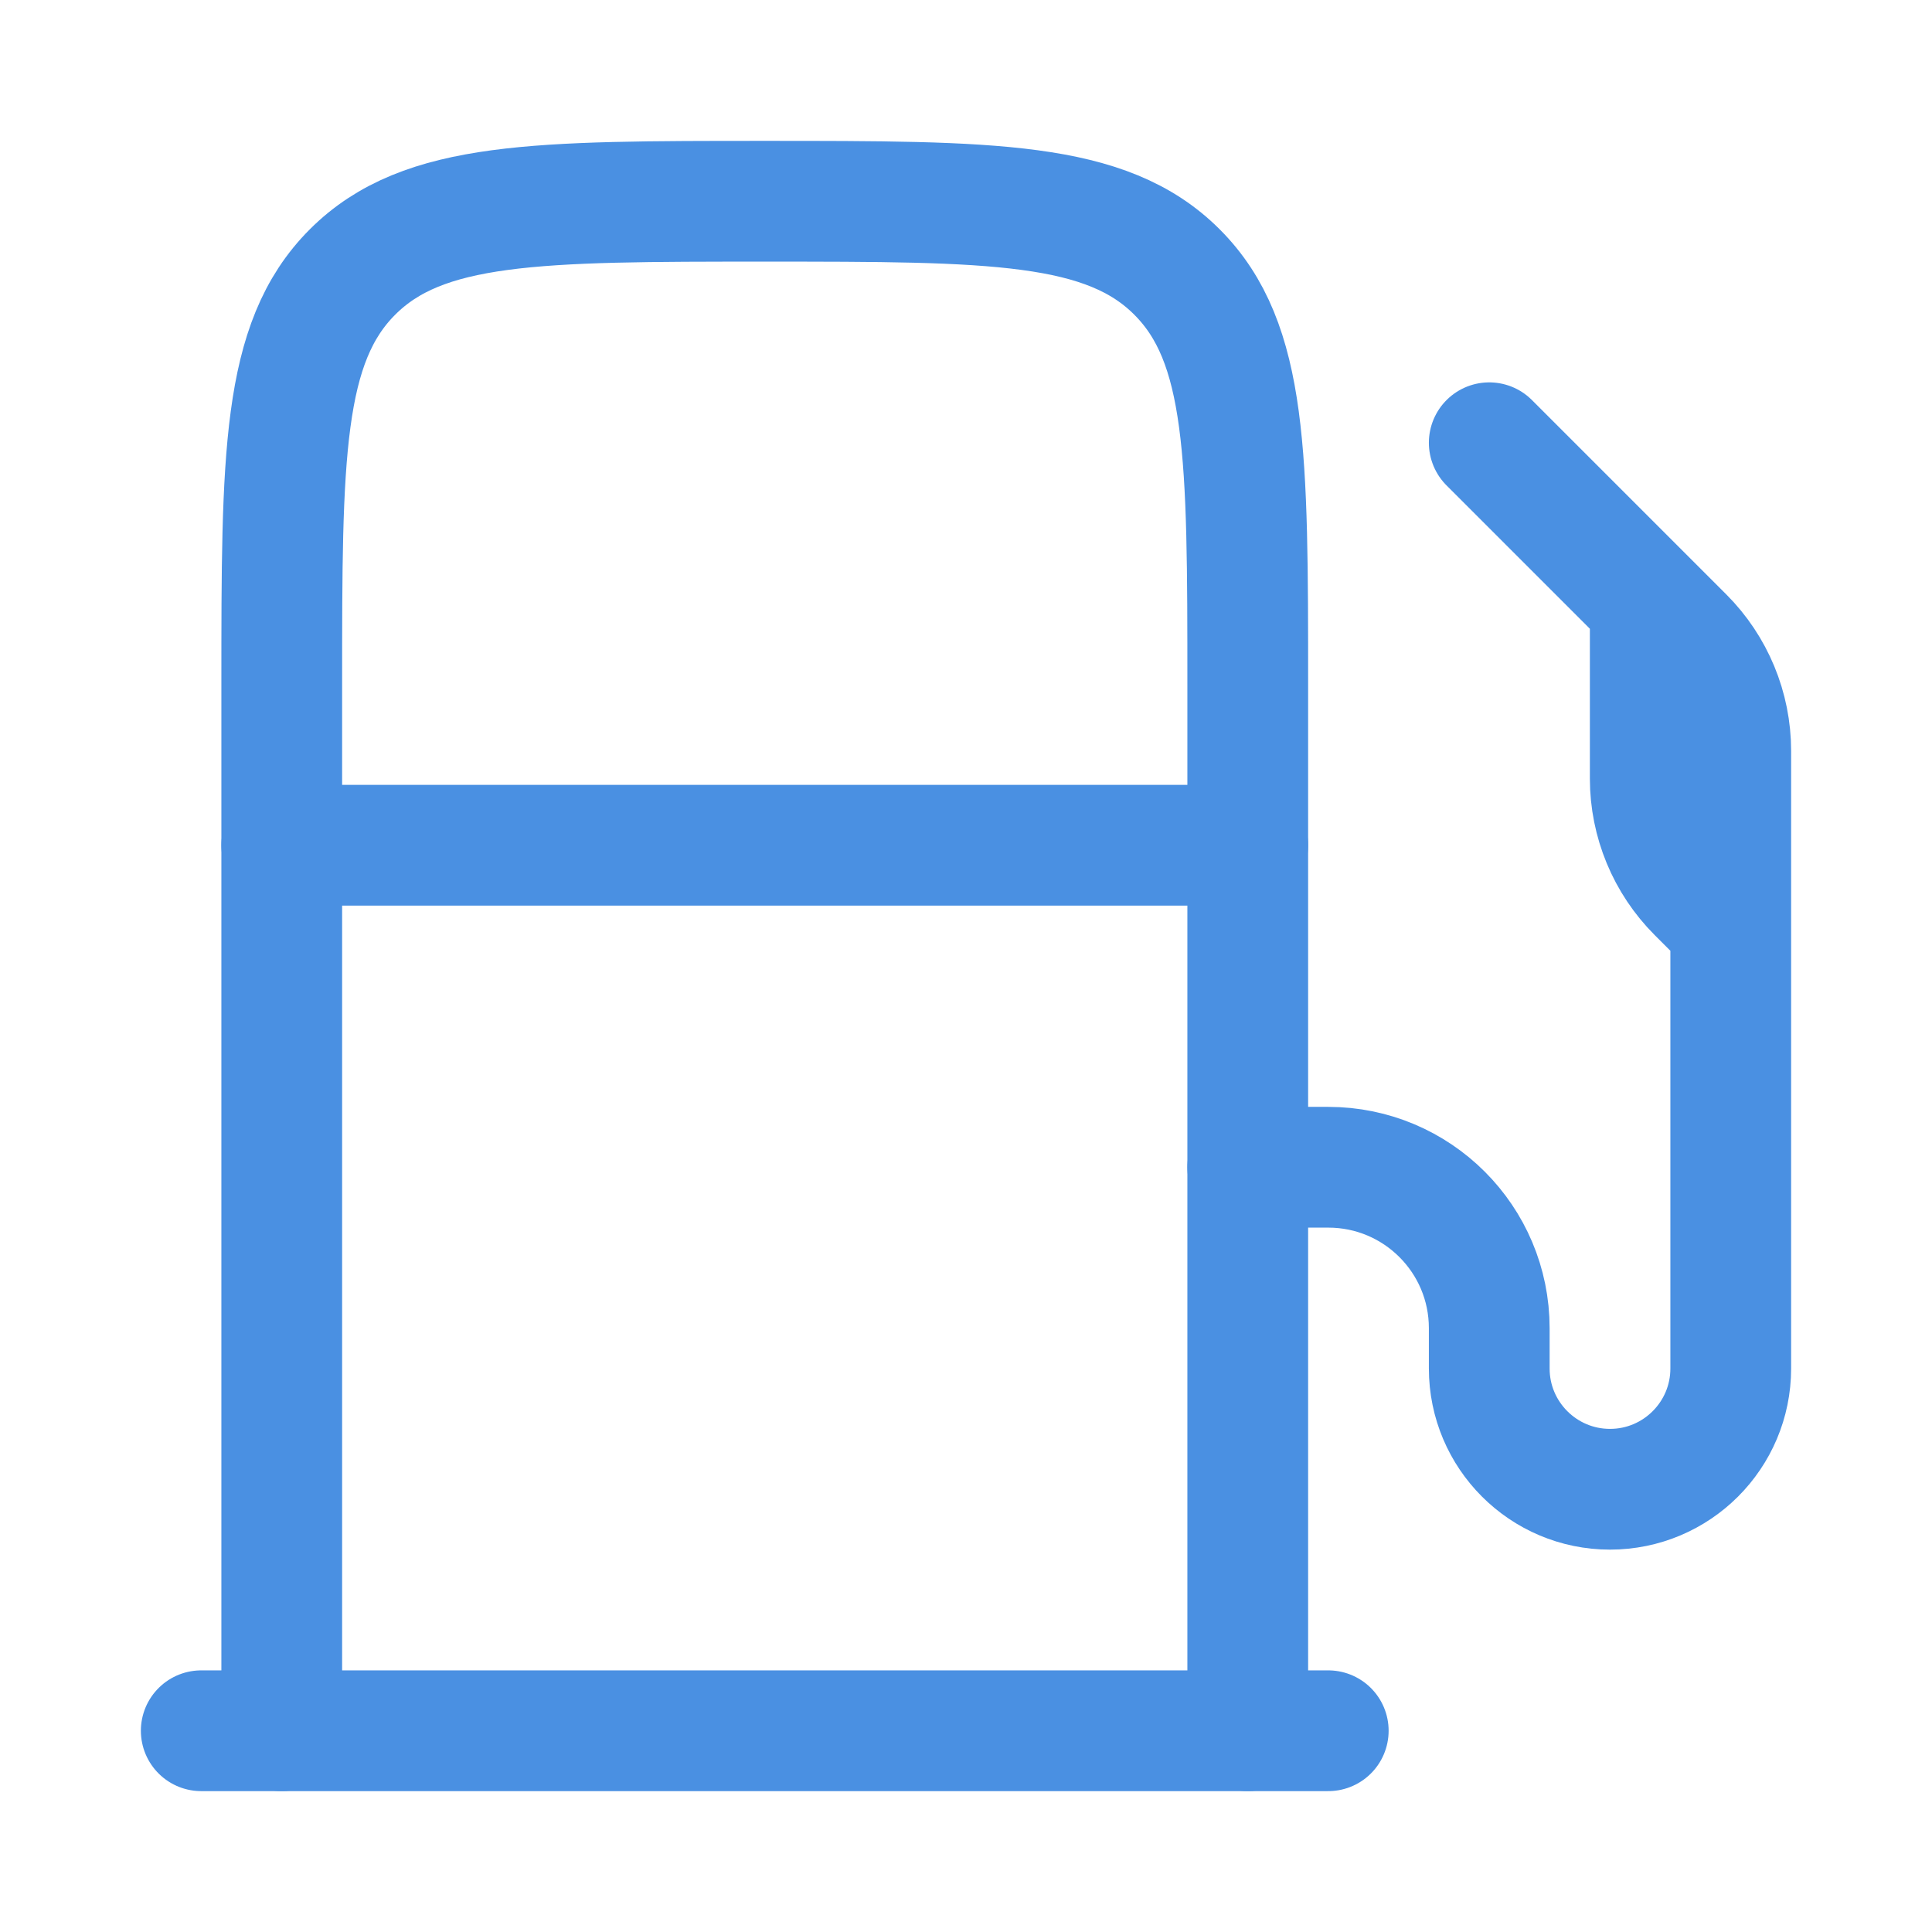 <svg xmlns="http://www.w3.org/2000/svg" viewBox="0 0 24 24" width="24" height="24" color="#4a90e2" fill="none">
    <path d="M3.5 21.5V8.5C3.5 5.672 3.5 4.257 4.379 3.379C5.257 2.5 6.672 2.5 9.5 2.5C12.328 2.5 13.743 2.5 14.621 3.379C15.5 4.257 15.5 5.672 15.5 8.5L15.5 21.5" stroke="currentColor" stroke-width="1.5" stroke-linecap="round" />
    <path d="M3.5 10.5H15.5" stroke="currentColor" stroke-width="1.5" stroke-linecap="round" stroke-linejoin="round" />
    <path d="M2.5 21.5H16.5" stroke="currentColor" stroke-width="1.5" stroke-linecap="round" stroke-linejoin="round" />
    <path d="M15.5 14.5H16.5C17.605 14.5 18.5 15.395 18.5 16.5V17C18.5 17.828 19.172 18.5 20 18.5C20.828 18.5 21.5 17.828 21.5 17V11.5M20.5 7.5L20.914 7.914C21.289 8.289 21.5 8.798 21.5 9.328V11.5M20.5 7.5L18.5 5.5M20.5 7.5V9.672C20.5 10.202 20.711 10.711 21.086 11.086L21.5 11.5" stroke="currentColor" stroke-width="1.5" stroke-linecap="round" stroke-linejoin="round" />
</svg>
